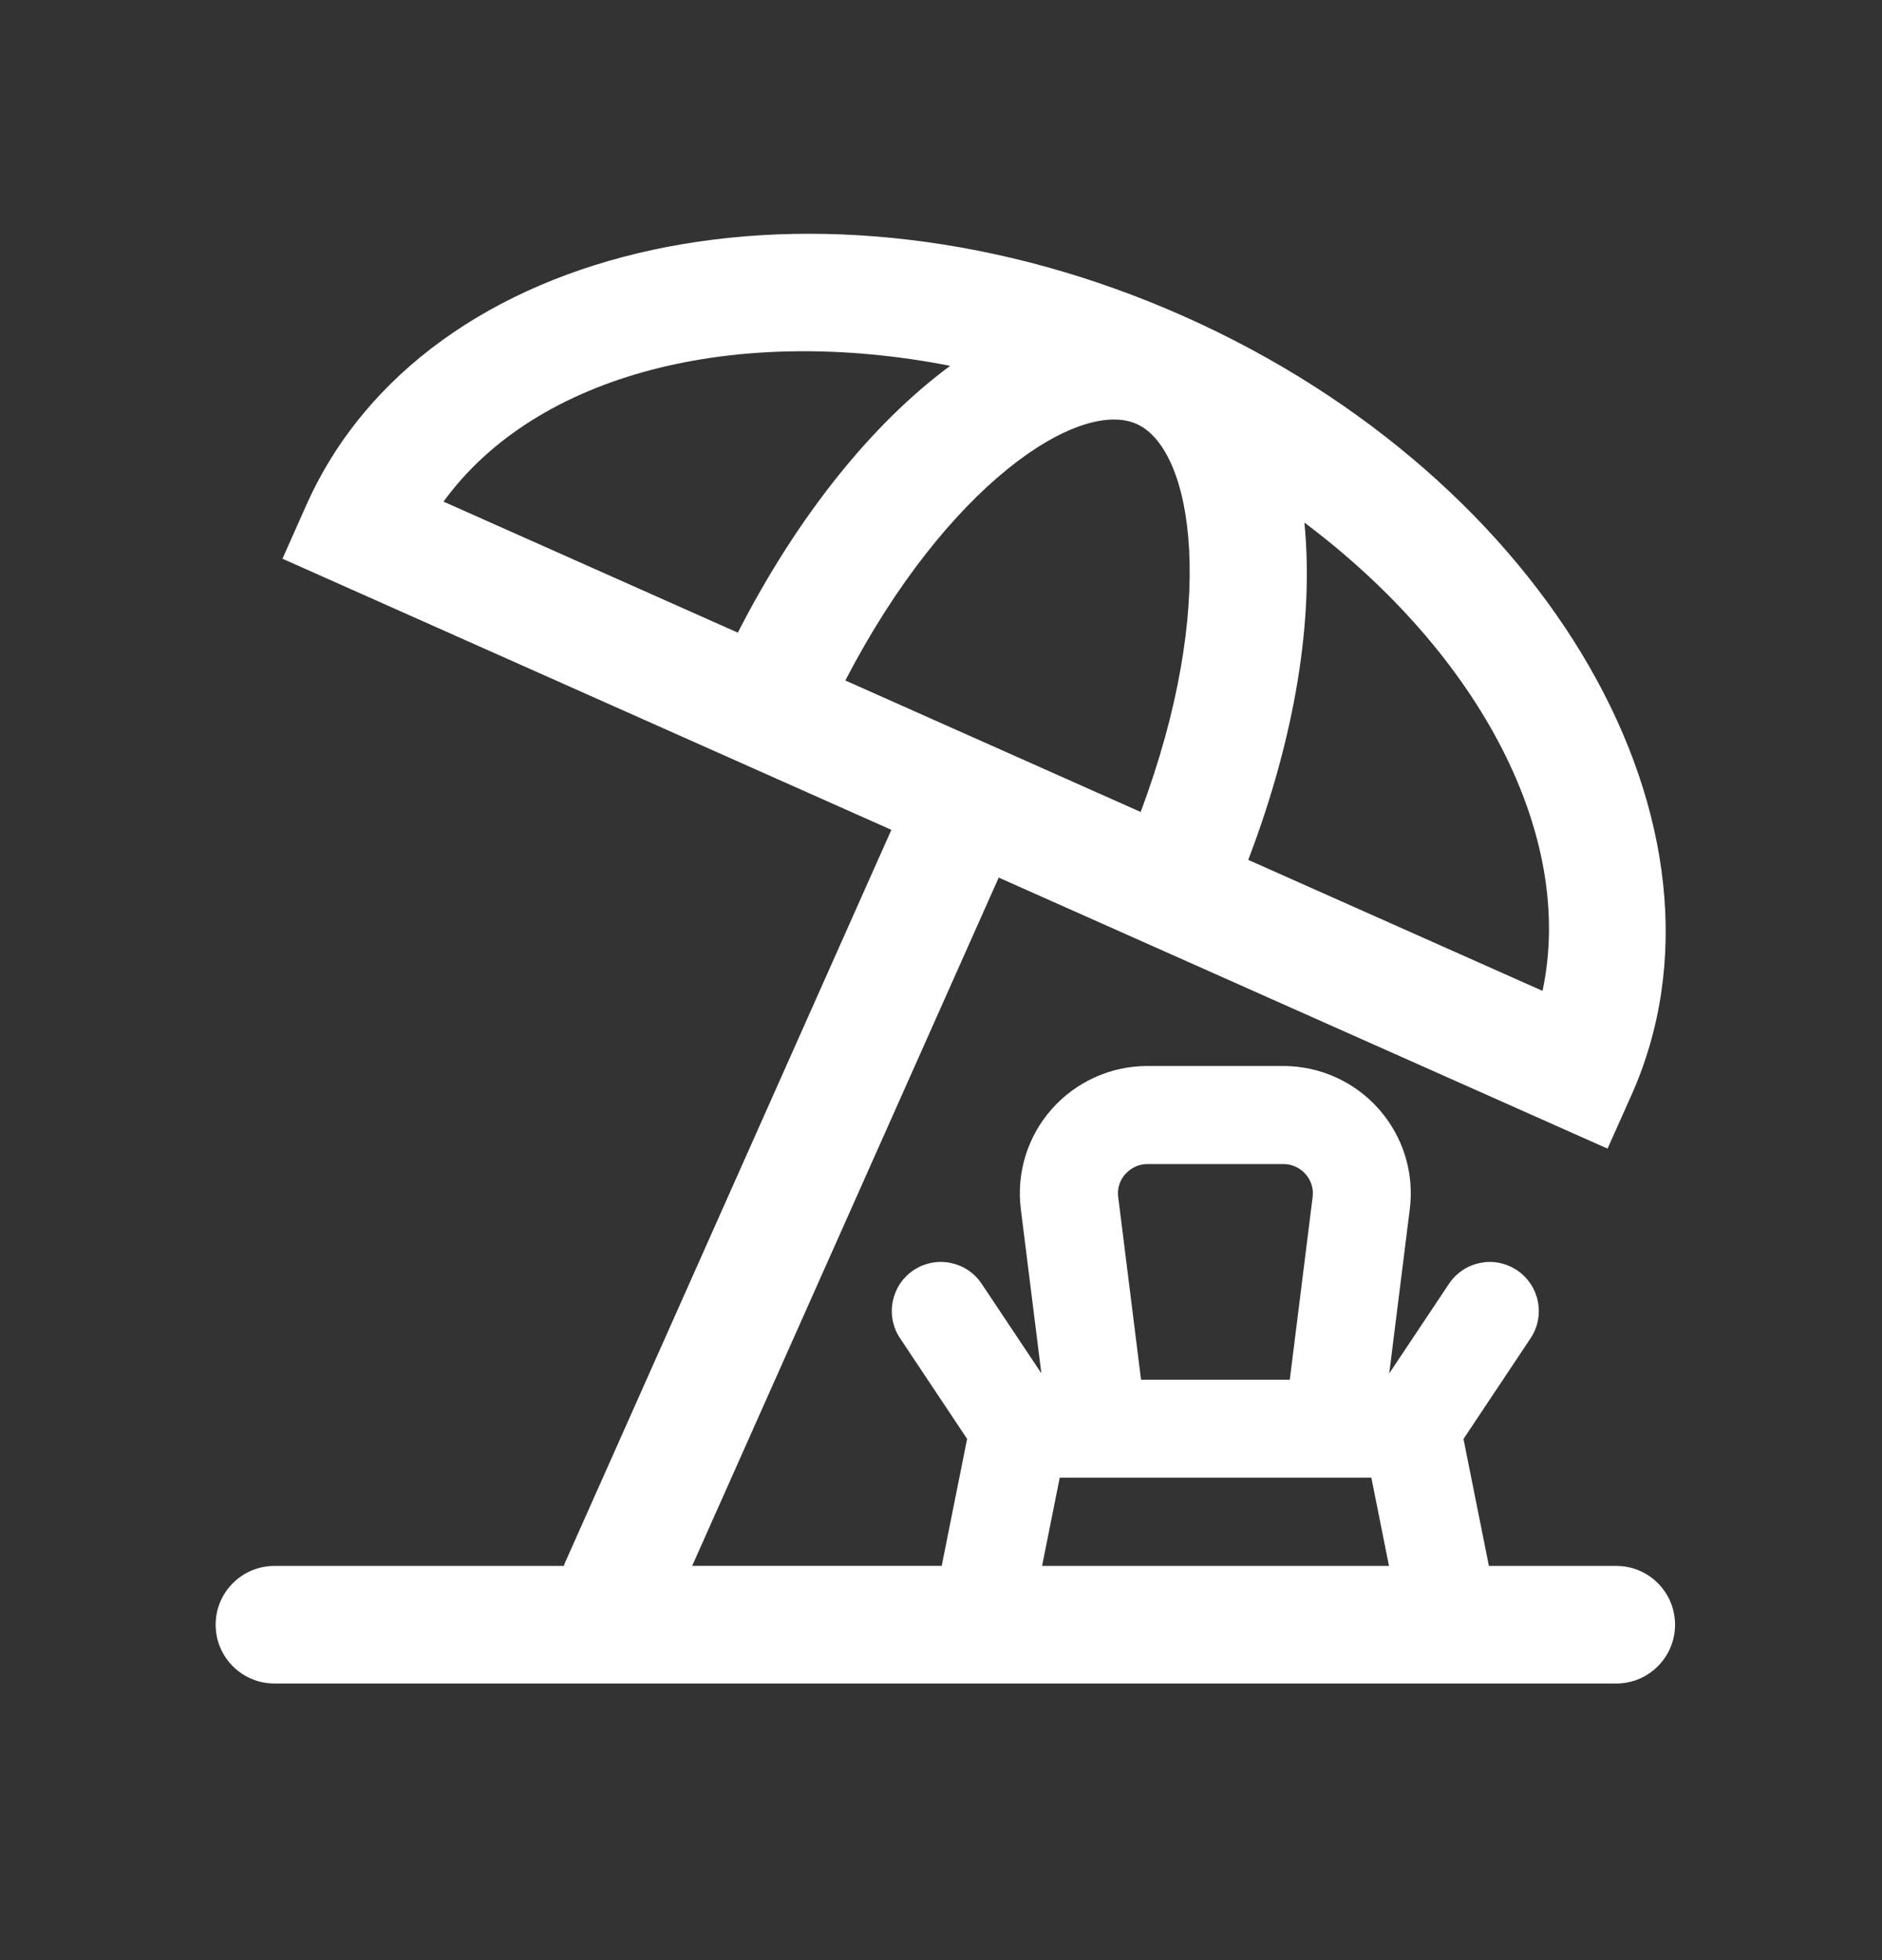 <svg width="24" height="25" viewBox="0 0 24 25" fill="none" xmlns="http://www.w3.org/2000/svg">
<rect x="0" y="0" width="24" height="25" fill="#333333" stroke="none"/>
<path d="M20.611 19.972H18.987L18.663 18.353L19.519 17.068C19.71 16.781 19.632 16.393 19.345 16.201C19.057 16.008 18.67 16.087 18.478 16.374L17.716 17.517L17.978 15.423C18.037 14.961 17.893 14.496 17.584 14.146C17.275 13.796 16.831 13.596 16.365 13.596H14.631C14.165 13.596 13.721 13.797 13.412 14.146C13.103 14.495 12.96 14.961 13.018 15.422L13.28 17.516L12.518 16.373C12.326 16.086 11.938 16.009 11.651 16.2C11.364 16.391 11.286 16.78 11.477 17.067L12.333 18.352L12.009 19.971H8.827L12.736 11.193L20.5 14.65L20.806 13.965C22.32 10.565 19.76 6.111 15.101 4.036C10.447 1.963 5.421 3.041 3.907 6.441L3.602 7.126L11.367 10.584L7.198 19.947C7.194 19.955 7.196 19.964 7.192 19.972H3.5C3.086 19.972 2.75 20.308 2.75 20.722C2.75 21.136 3.086 21.472 3.5 21.472H20.611C21.025 21.472 21.361 21.136 21.361 20.722C21.361 20.308 21.025 19.972 20.611 19.972ZM14.494 5.407C15.225 5.733 15.534 7.724 14.546 10.356L10.78 8.679C12.075 6.183 13.757 5.08 14.494 5.407ZM19.671 12.638L15.918 10.967C16.524 9.382 16.756 7.88 16.634 6.665C18.872 8.344 20.092 10.661 19.671 12.638ZM12.117 4.666C11.136 5.39 10.179 6.564 9.409 8.069L5.656 6.398C6.841 4.764 9.376 4.13 12.117 4.666ZM14.352 14.974C14.394 14.927 14.486 14.847 14.633 14.847H16.367C16.514 14.847 16.606 14.927 16.648 14.974C16.69 15.021 16.757 15.122 16.739 15.268L16.448 17.597H14.551L14.26 15.268C14.241 15.122 14.309 15.021 14.351 14.974H14.352ZM13.513 18.847H17.488L17.713 19.972H13.289L13.514 18.847H13.513Z" fill="white"/>
</svg>
